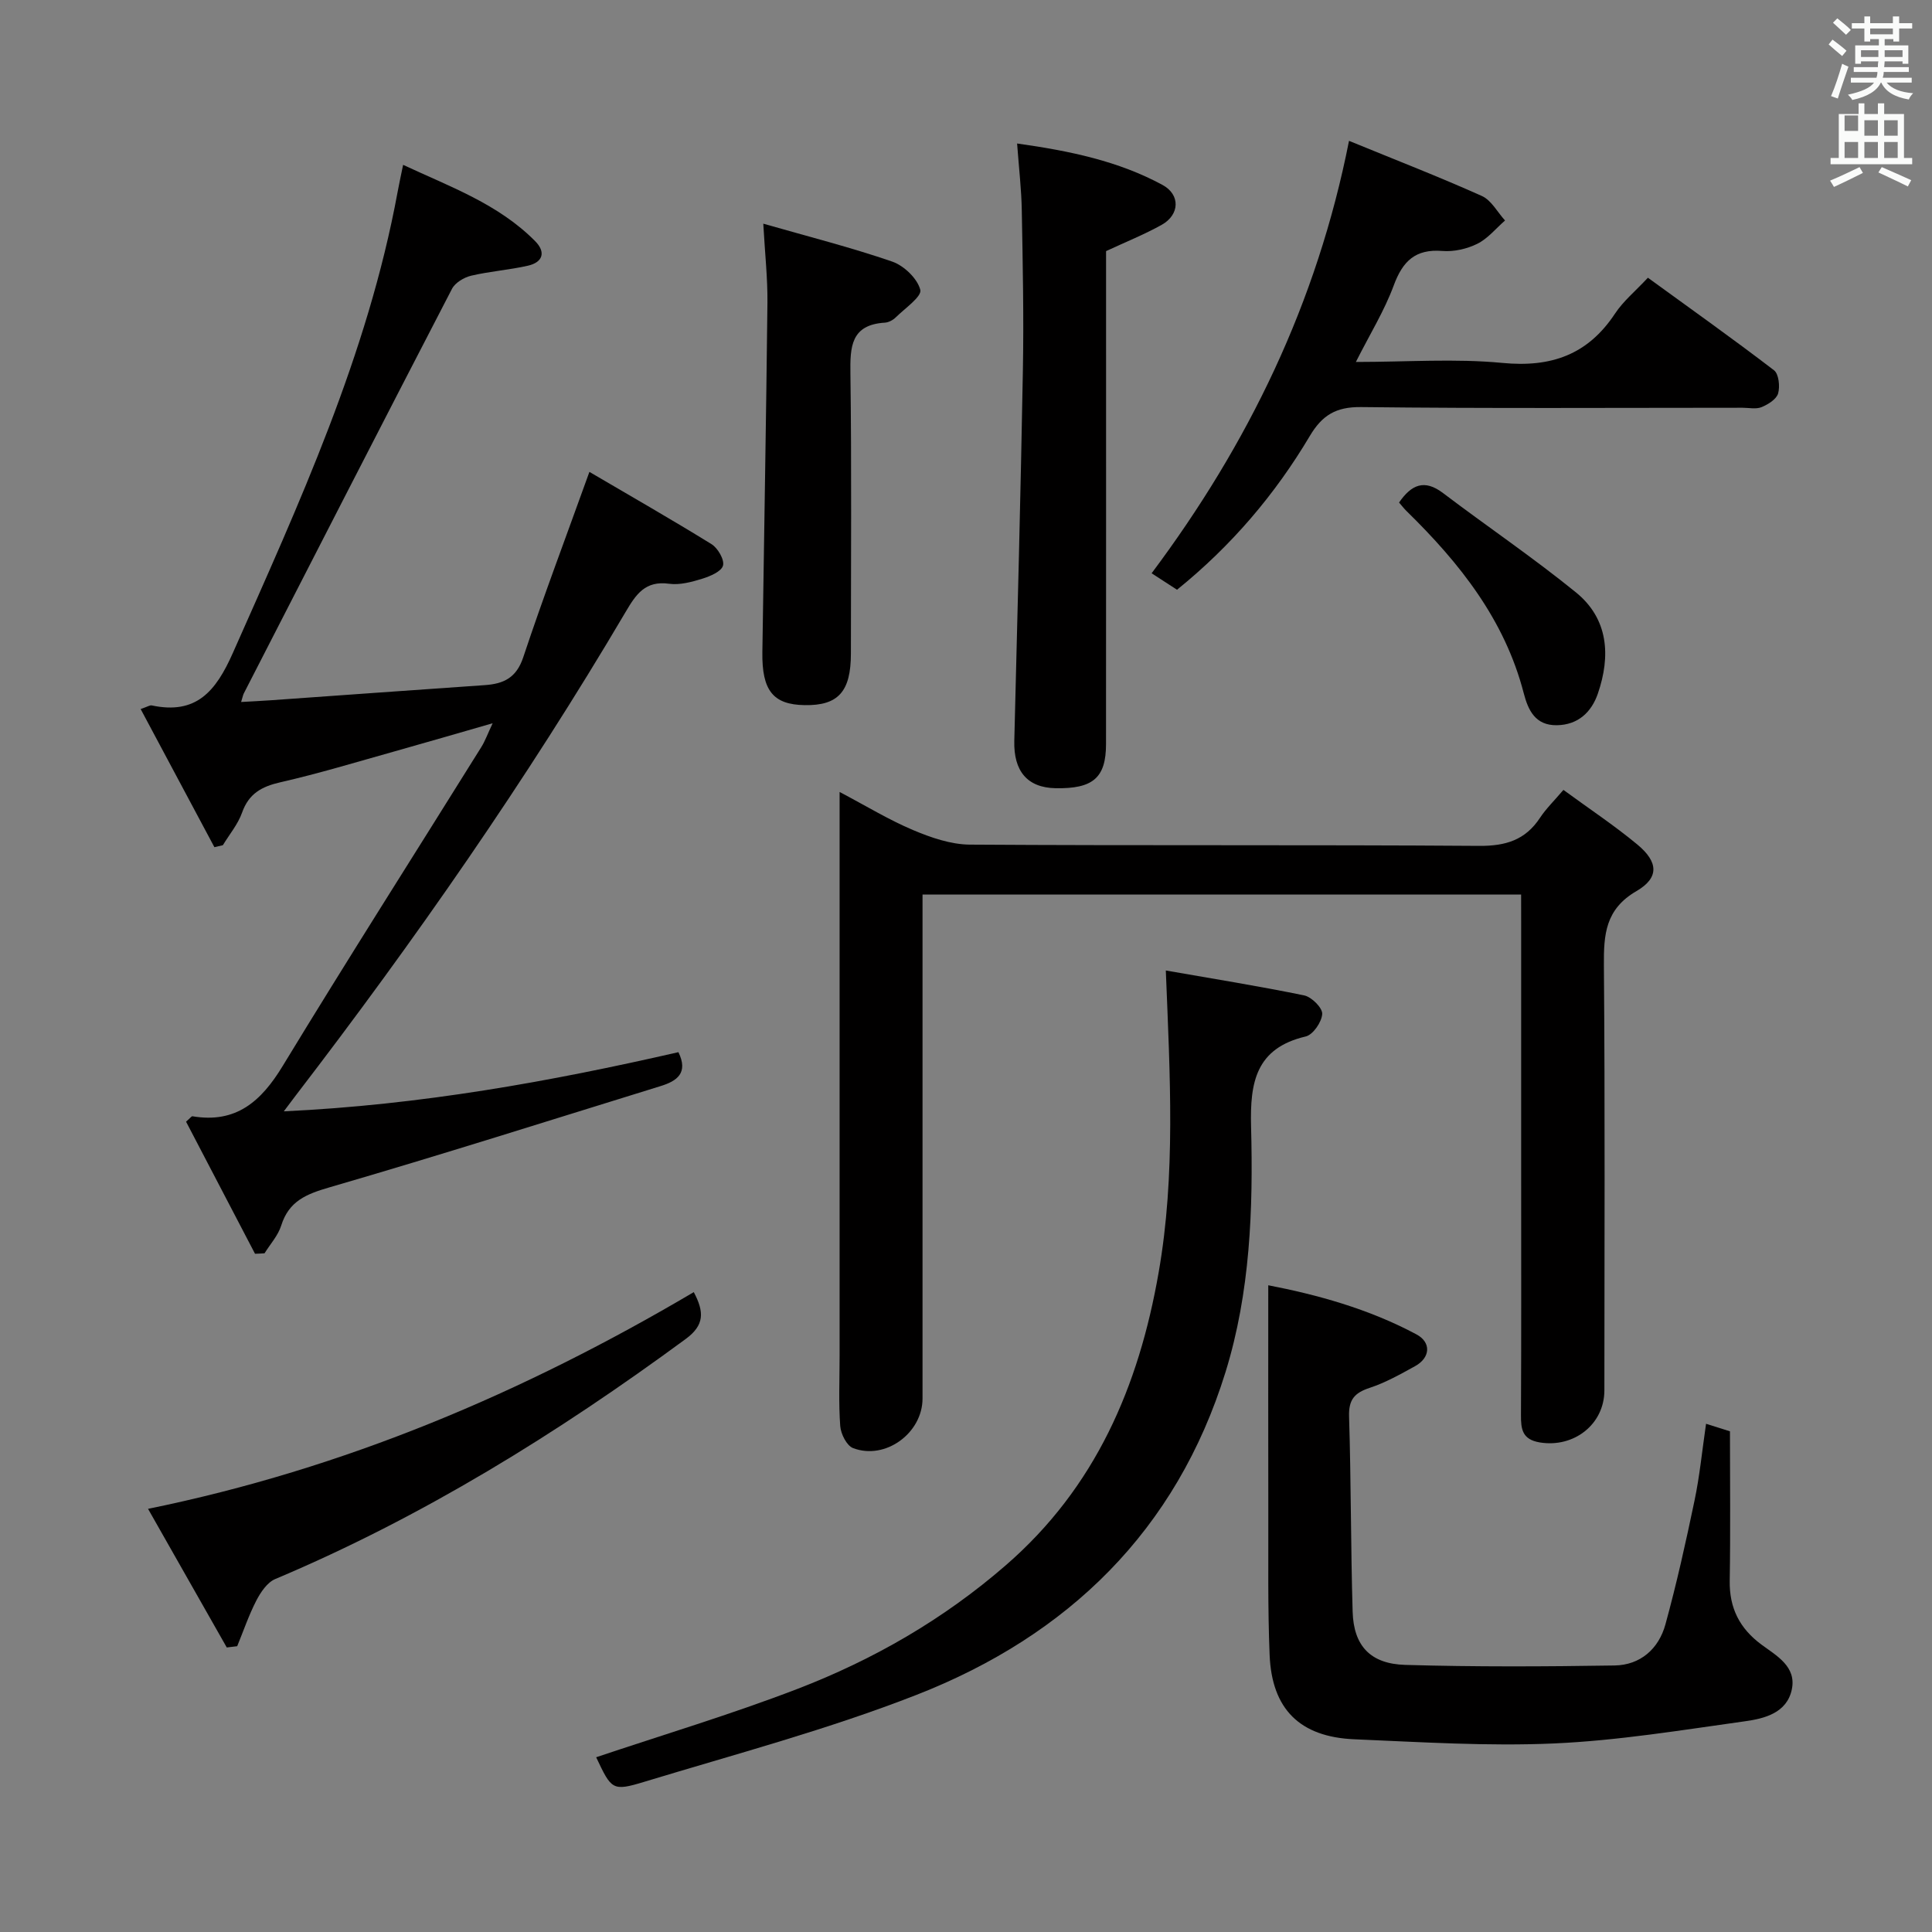 <svg enable-background="new 0 0 400 400" viewBox="0 0 400 400" xmlns="http://www.w3.org/2000/svg"><rect x="0" y="0" width="400" height="400" fill="#808080" stroke="none"/><path d="m378.6 9.2.8-1c.9.7 1.9 1.4 2.9 2.3l-.9 1.1c-1.1-.9-2-1.7-2.8-2.4zm.5 10.7c.9-2.1 1.6-4.3 2.3-6.7.4.2.8.4 1.3.6-.7 2.1-1.5 4.3-2.2 6.6zm.4-15.2.9-.9c1 .8 2 1.6 2.8 2.4l-1 1c-1-.9-1.9-1.8-2.7-2.5zm12.5-1.3h1.2v1.4h2.7v1.1h-2.7v2.7h-1.2v-.5h-1.8v1.3h4.9v3.8h-1.2v-.5h-3.7c0 .4-.1.9-.1 1.2h5.1v1h-5.2c0 .5-.1.9-.2 1.2h6v1h-5.2c1.1 1.3 2.9 2 5.5 2.2-.4.4-.7.8-.9 1.3-2.9-.5-4.8-1.6-5.7-3.5h-.1c-.8 1.7-2.7 2.9-5.9 3.6-.2-.4-.6-.8-.9-1.1 2.8-.6 4.6-1.4 5.4-2.5h-4.8v-1h5.3c.1-.3.2-.7.2-1.2h-4.9v-1h5c0-.4 0-.8.1-1.2h-3.6v.5h-1.2v-3.8h4.9v-1.3h-1.8v.5h-1.2v-2.7h-2.6v-1.1h2.6v-1.4h1.2v1.4h4.7v-1.4zm-6.7 8.4h3.6c0-.4 0-.9 0-1.4h-3.6zm1.9-4.7h4.7v-1.2h-4.7zm6.7 3.3h-3.7v1.4h3.7z" fill="#fafbfa"/><path d="m384.7 21.4h1.3v2.2h2.8v-2.2h1.3v2.2h4.1v9.1h1.7v1.3h-16.9v-1.3h1.7v-9.1h4.1v-2.2zm.3 13.2.7 1.2c-1.8.9-3.8 1.9-6 2.9-.2-.4-.5-.8-.8-1.3 2.4-1 4.4-2 6.1-2.8zm-3.1-7.5h2.8v-3.2h-2.8v4.2zm0 5.6h2.8v-3.3h-2.8zm4.1-4.6h2.8v-3.2h-2.8zm0 4.6h2.8v-3.3h-2.8zm3.6 1.9c2.1.9 4.1 1.8 6.1 2.7l-.7 1.3c-2.2-1.1-4.2-2-6.1-2.9zm3.3-9.7h-2.8v3.2h2.8zm-2.8 7.8h2.8v-3.3h-2.8z" fill="#fafbfa"/><g fill="#010000"><path d="m314.93 185.21c-41.63 0-82.41 0-123.93 0v5.9 98.44c0 7.15-7.7 12.82-14.39 10.26-1.31-.5-2.53-2.94-2.65-4.57-.35-4.81-.13-9.65-.13-14.48 0-36.81 0-73.62 0-110.43 0-1.79 0-3.58 0-6.36 5.58 2.94 10.24 5.79 15.22 7.89 3.7 1.56 7.81 2.98 11.74 3.01 35.14.23 70.29.01 105.44.26 5.51.04 9.57-1.2 12.61-5.81 1.27-1.92 2.96-3.55 4.85-5.78 5.25 3.85 10.51 7.33 15.33 11.33 4.32 3.59 4.53 6.86-.19 9.61-6.47 3.76-6.81 8.99-6.76 15.42.24 29.31.11 58.63.1 87.95 0 7.05-6.32 11.95-13.37 10.79-3.63-.6-3.92-2.73-3.9-5.68.08-16.32.04-32.65.04-48.97 0-17.66 0-35.31 0-52.97-.01-1.8-.01-3.59-.01-5.81z"/><path d="m52.8 259.58c-4.79-9.17-9.58-18.35-14.28-27.35.88-.76 1.14-1.15 1.32-1.12 9.03 1.53 14.23-3.07 18.69-10.41 13.47-22.16 27.41-44.03 41.13-66.04.78-1.26 1.29-2.69 2.34-4.92-7.27 2.09-13.84 4.01-20.43 5.86-7.82 2.19-15.61 4.56-23.52 6.36-3.89.89-6.54 2.35-7.93 6.28-.86 2.42-2.62 4.51-3.98 6.75-.58.14-1.17.28-1.75.41-5.04-9.44-10.08-18.89-15.27-28.6 1.44-.49 1.91-.83 2.29-.75 9.23 1.96 13.27-2.91 16.79-10.84 13.74-30.98 27.9-61.75 34.11-95.41.3-1.62.65-3.24 1.15-5.67 9.72 4.54 19.7 8.08 27.34 15.8 2.28 2.3 1.57 4.38-1.5 5.08-3.87.88-7.88 1.16-11.75 2.07-1.48.35-3.31 1.44-3.97 2.72-14.46 27.88-28.77 55.84-43.11 83.78-.15.29-.2.63-.55 1.76 2.25-.13 4.22-.22 6.19-.36 14.75-1.04 29.49-2.12 44.24-3.13 3.94-.27 6.57-1.51 7.99-5.79 4.13-12.42 8.77-24.68 13.69-38.36 8.4 4.93 16.93 9.8 25.28 14.96 1.31.81 2.71 3.23 2.38 4.44-.33 1.23-2.67 2.21-4.3 2.72-2.2.68-4.65 1.34-6.86 1.04-4.94-.68-6.84 2.16-9.01 5.85-20.56 34.86-43.66 68.01-68.29 100.1-.58.76-1.15 1.53-2.47 3.28 28.34-1.33 55.11-6.16 81.7-12.25 2.09 4.3-.28 5.97-3.68 7.02-22.83 7.05-45.6 14.3-68.54 20.96-4.83 1.4-8.43 2.85-10.02 7.92-.65 2.07-2.27 3.84-3.45 5.74-.65.05-1.31.08-1.97.1z"/><path d="m241.37 200.93c9.83 1.72 19.28 3.23 28.65 5.16 1.54.32 3.81 2.59 3.73 3.84-.1 1.68-1.91 4.31-3.42 4.66-10.33 2.43-11.55 9.52-11.31 18.62.45 17.13-.17 34.35-5.29 50.87-10.16 32.8-32.6 54.55-63.94 66.81-18.33 7.17-37.48 12.27-56.35 18-6.7 2.04-6.83 1.64-10.01-5.07 13.9-4.67 28-8.89 41.7-14.16 15.74-6.06 30.24-14.41 43.11-25.59 18.58-16.11 27.53-37.03 31.64-60.59 3.55-20.27 2.36-40.67 1.49-62.55z"/><path d="m353.22 294.78c1.81.57 3.2 1.01 4.95 1.56 0 10.34.12 20.64-.05 30.94-.09 5.65 2.04 9.85 6.56 13.21 3.12 2.31 7.31 4.54 6.29 9.32-1.03 4.83-5.63 6-9.68 6.56-13.13 1.83-26.29 4-39.5 4.59-13.75.61-27.59-.28-41.37-.86-11.3-.47-17.11-6.24-17.56-17.48-.4-9.81-.24-19.64-.27-29.46-.03-15.58-.01-31.15-.01-47.06 9.94 1.92 20.71 4.83 30.68 10.17 3.12 1.67 2.87 4.84-.27 6.57-3.05 1.68-6.13 3.42-9.41 4.5-3.16 1.04-4.38 2.45-4.27 5.95.42 13.46.34 26.94.74 40.41.21 7.03 3.65 10.79 10.9 11 14.43.42 28.88.35 43.32.12 5.34-.08 9.15-3.44 10.54-8.51 2.32-8.45 4.23-17.03 6.02-25.62 1.06-5.02 1.55-10.15 2.39-15.91z"/><path d="m279.3 29.16c9.76 4 18.73 7.48 27.49 11.41 1.97.88 3.23 3.34 4.81 5.08-1.89 1.65-3.56 3.74-5.73 4.82-2.15 1.07-4.86 1.68-7.24 1.49-5.61-.45-8.22 2.11-10.08 7.16-1.93 5.22-4.92 10.05-7.83 15.82 10.57 0 20.54-.74 30.35.2 10.1.97 17.67-1.7 23.3-10.21 1.71-2.59 4.22-4.65 6.81-7.43 8.82 6.41 17.58 12.63 26.11 19.16.99.76 1.26 3.35.85 4.8-.35 1.2-2.07 2.27-3.42 2.83-1.14.47-2.63.13-3.96.13-26.32 0-52.64.17-78.96-.14-5.22-.06-8.06 1.69-10.62 5.99-7.19 12.1-16.21 22.71-27.49 31.83-1.73-1.12-3.49-2.27-5.26-3.41 20.02-26.76 34.24-55.98 40.87-89.53z"/><path d="m210.58 29.71c10.96 1.54 20.96 3.63 30.09 8.57 3.76 2.03 3.57 6.18-.14 8.26-3.58 2-7.41 3.53-11.53 5.45v10.09c0 30.65.01 61.3-.01 91.95 0 7.01-2.69 9.31-10.47 9.16-5.82-.12-8.68-3.53-8.52-9.81.65-25.61 1.32-51.21 1.78-76.82.2-10.99-.03-21.98-.23-32.97-.07-4.32-.58-8.61-.97-13.88z"/><path d="m158.03 46.31c9.32 2.67 18.13 4.9 26.69 7.85 2.44.84 5.22 3.51 5.82 5.85.35 1.39-3.2 3.84-5.1 5.71-.56.55-1.45 1.03-2.22 1.08-7.06.43-7.23 4.99-7.15 10.57.26 19.31.1 38.63.1 57.94 0 7.88-2.62 10.8-9.58 10.68-6.51-.1-8.87-3.01-8.75-10.98.35-24.12.79-48.23 1.05-72.35.05-5.09-.52-10.19-.86-16.35z"/><path d="m46.95 341.09c-5.36-9.44-10.73-18.89-16.3-28.7 40.71-8.31 77.77-24.07 112.99-44.87 2.18 4.12 2.23 6.83-1.67 9.7-26.6 19.56-54.49 36.85-85 49.71-1.64.69-2.99 2.71-3.88 4.41-1.57 3.04-2.68 6.31-3.98 9.49-.72.09-1.44.18-2.16.26z"/><path d="m289.66 104.04c2.57-3.72 5.25-4.88 9.1-1.96 9.12 6.91 18.62 13.34 27.5 20.55 6.77 5.49 7.24 13.17 4.56 20.97-1.3 3.79-4.06 6.49-8.5 6.55-4.46.06-5.93-3.11-6.85-6.64-3.94-15.22-13.27-26.94-24.21-37.65-.57-.55-1.06-1.2-1.6-1.82z"/></g></svg>